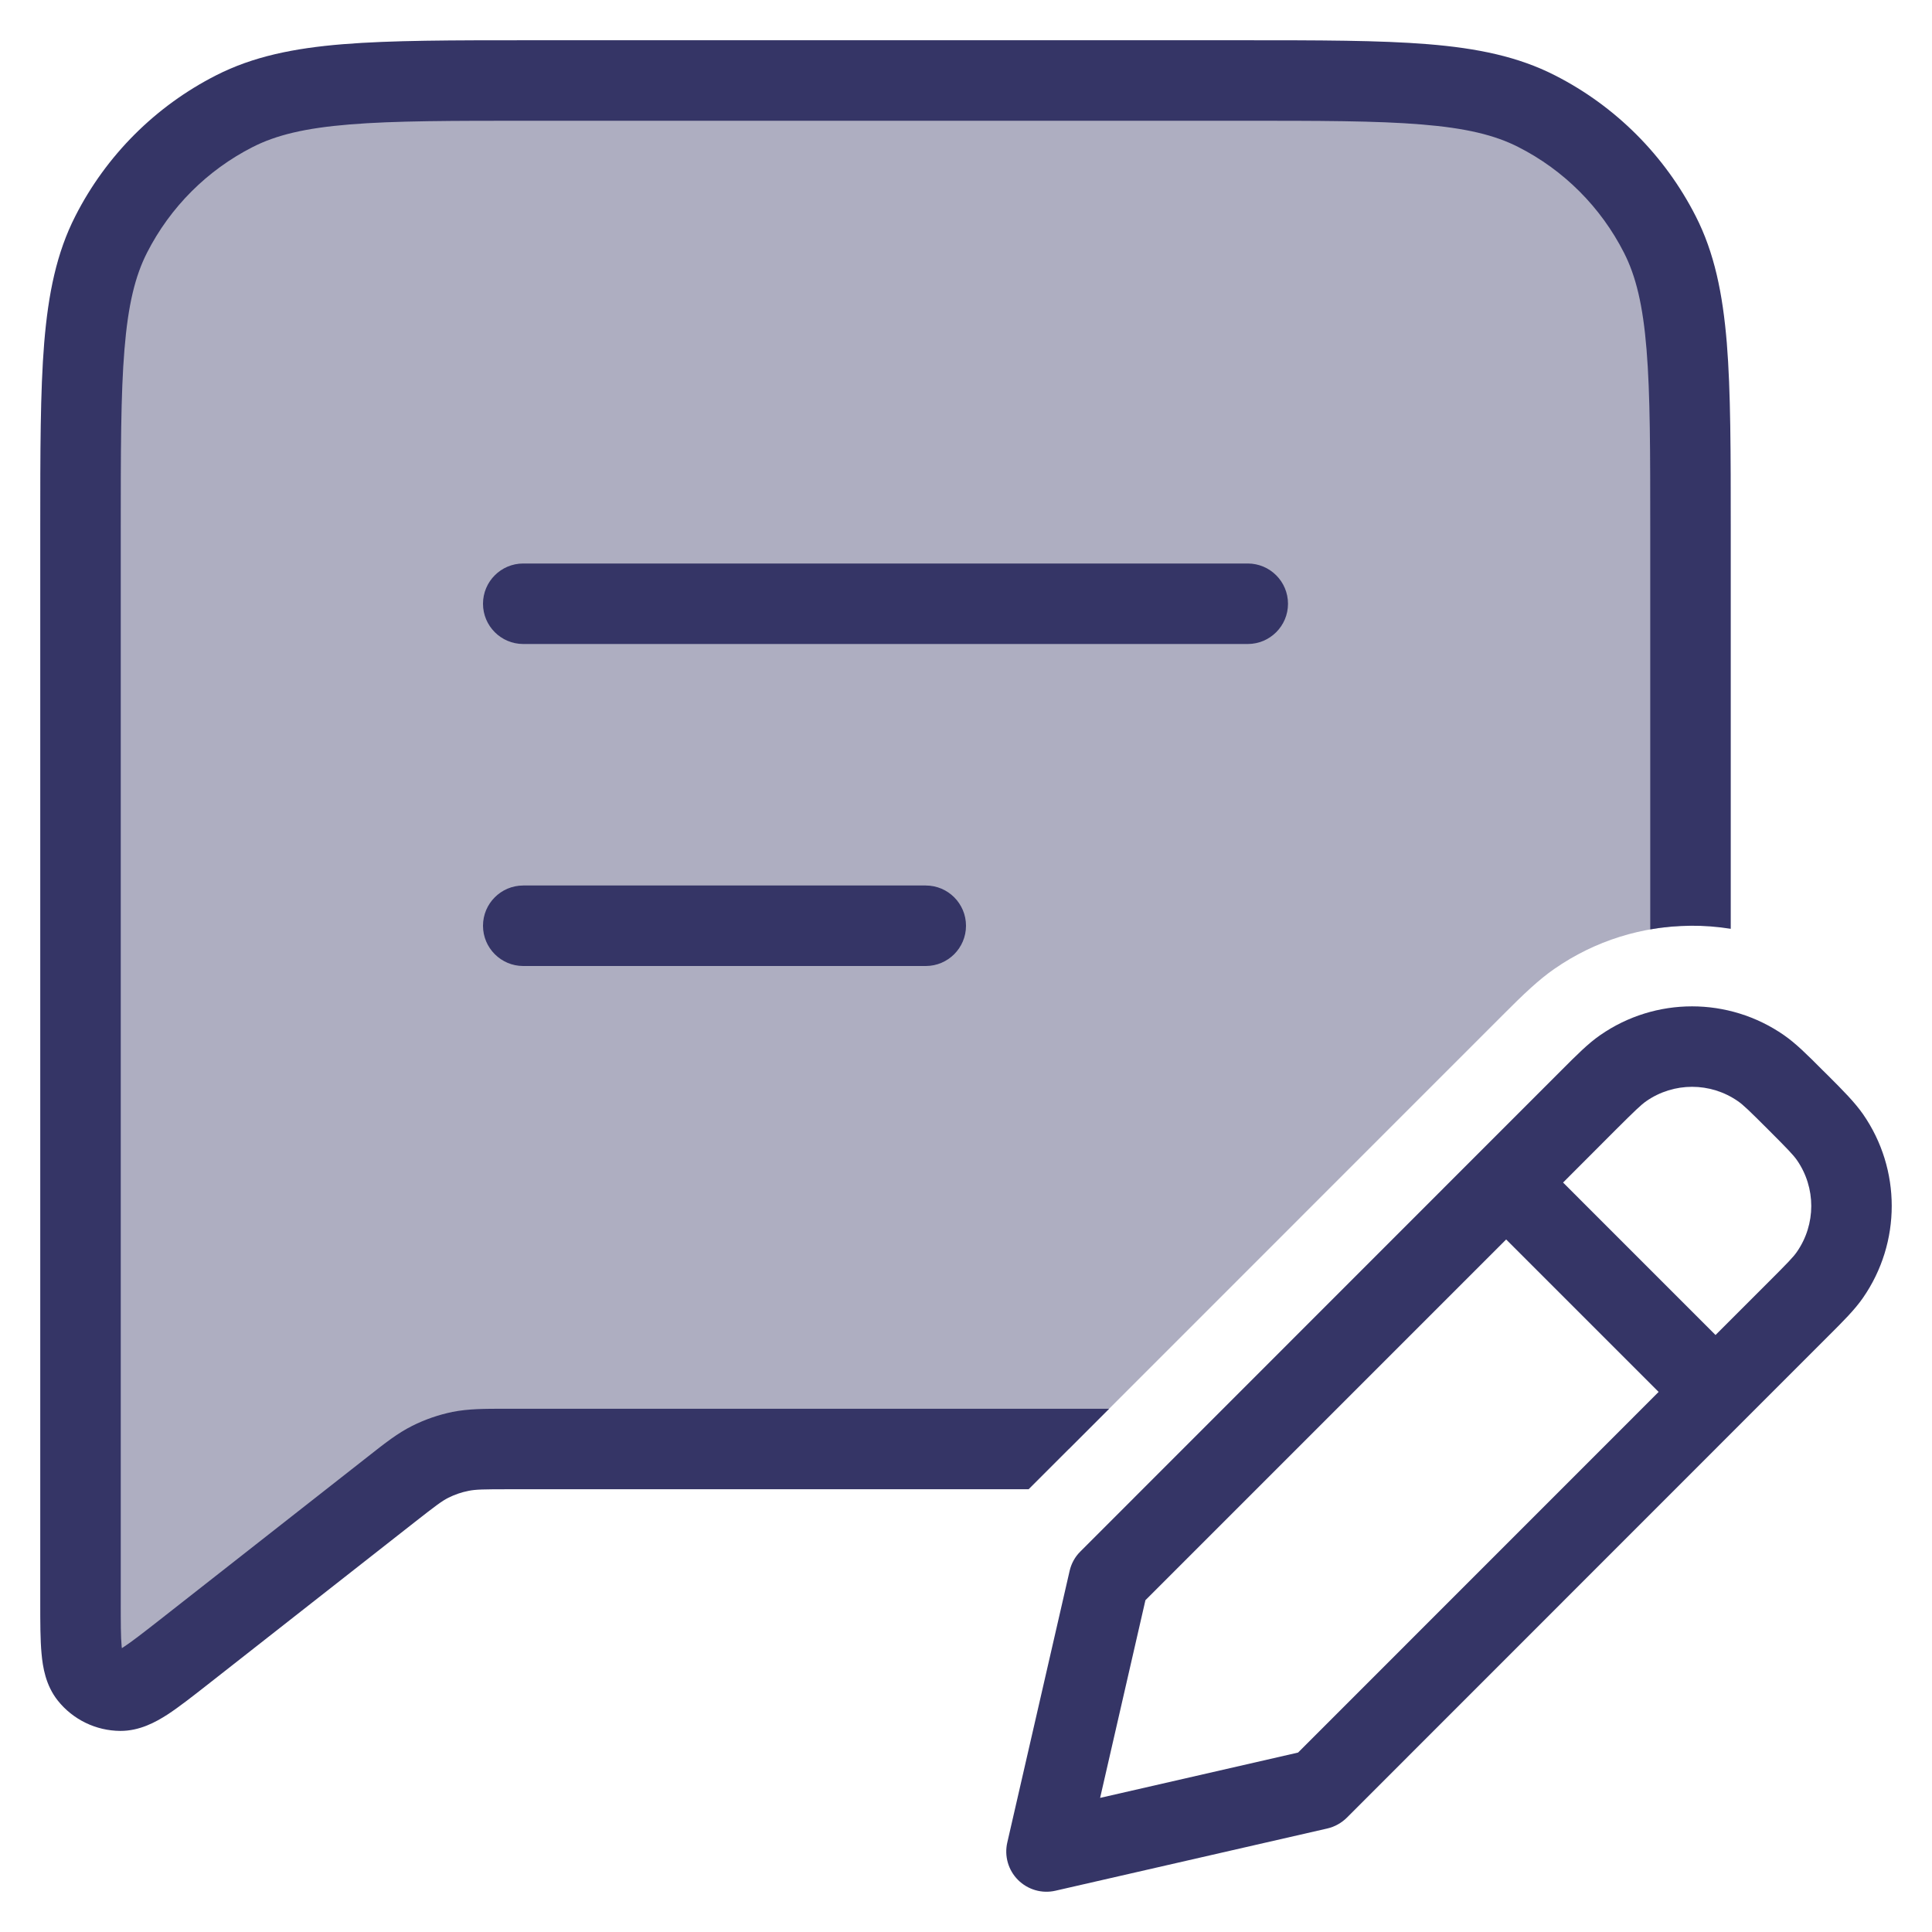<svg width="24" height="24" viewBox="0 0 24 24" fill="none" xmlns="http://www.w3.org/2000/svg">
<g clip-path="url(#clip0_9002_174)">
<path opacity="0.4" d="M1 19.886V6.6C1 4.64 1 3.66 1.381 2.911C1.717 2.252 2.252 1.717 2.911 1.381C3.66 1 4.64 1 6.6 1H15.4C17.36 1 18.34 1 19.089 1.381C19.747 1.717 20.283 2.252 20.619 2.911C21 3.66 21 4.64 21 6.6V11.5C20.407 11.504 19.816 11.683 19.307 12.037C19.117 12.169 18.928 12.347 18.662 12.615L13.278 18H6.329C6.022 18 5.868 18 5.721 18.03C5.59 18.056 5.464 18.1 5.345 18.16C5.21 18.227 5.09 18.322 4.848 18.512L2.294 20.515C1.879 20.84 1.671 21.003 1.497 21.002C1.346 21.001 1.203 20.932 1.108 20.813C1 20.677 1 20.413 1 19.886Z" fill="#353566"/>
<path d="M6.578 0.5H15.422C16.384 0.5 17.136 0.5 17.739 0.549C18.354 0.599 18.859 0.703 19.316 0.936C20.069 1.319 20.68 1.931 21.064 2.684C21.297 3.14 21.4 3.646 21.451 4.26C21.5 4.864 21.5 5.616 21.5 6.577V11.538C21.169 11.485 20.831 11.487 20.5 11.545V6.6C20.5 5.611 20.5 4.9 20.454 4.342C20.409 3.789 20.322 3.43 20.173 3.138C19.885 2.573 19.427 2.114 18.862 1.827C18.57 1.678 18.211 1.591 17.658 1.546C17.099 1.5 16.388 1.5 15.4 1.5H6.6C5.612 1.5 4.9 1.5 4.342 1.546C3.789 1.591 3.43 1.678 3.138 1.827C2.574 2.114 2.115 2.573 1.827 3.138C1.678 3.43 1.591 3.789 1.546 4.342C1.5 4.9 1.5 5.611 1.5 6.6V19.885C1.5 20.159 1.5 20.33 1.511 20.45L1.514 20.474L1.534 20.461C1.635 20.395 1.77 20.29 1.985 20.122L4.573 18.092C4.782 17.927 4.94 17.803 5.12 17.713C5.279 17.633 5.448 17.575 5.622 17.539C5.819 17.5 6.02 17.5 6.287 17.5L13.778 17.5L12.778 18.5H6.329C6.002 18.5 5.907 18.502 5.82 18.52C5.733 18.537 5.649 18.566 5.569 18.606C5.49 18.646 5.414 18.703 5.156 18.905L2.585 20.922C2.392 21.073 2.222 21.207 2.077 21.301C1.935 21.392 1.735 21.503 1.494 21.502C1.191 21.5 0.905 21.361 0.717 21.124C0.567 20.935 0.531 20.709 0.516 20.541C0.5 20.369 0.5 20.152 0.5 19.908V6.577C0.5 5.616 0.5 4.864 0.549 4.26C0.6 3.646 0.703 3.14 0.936 2.684C1.319 1.931 1.931 1.319 2.684 0.936C3.141 0.703 3.646 0.599 4.26 0.549C4.865 0.5 5.616 0.5 6.578 0.5Z" fill="#353566"/>
<path d="M15.5 8L6.5 8C6.224 8 6 7.776 6 7.5C6 7.224 6.224 7 6.5 7H15.5C15.776 7 16 7.224 16 7.5C16 7.776 15.776 8 15.5 8Z" fill="#353566"/>
<path d="M11.5 12L6.5 12C6.224 12 6 11.776 6 11.5C6 11.224 6.224 11 6.5 11L11.5 11C11.776 11 12 11.224 12 11.5C12 11.776 11.776 12 11.5 12Z" fill="#353566"/>
<path fill-rule="evenodd" clip-rule="evenodd" d="M19.878 12.859C20.564 12.382 21.474 12.382 22.161 12.859C22.308 12.961 22.45 13.102 22.64 13.293L22.707 13.359C22.898 13.55 23.039 13.692 23.142 13.839C23.619 14.525 23.619 15.436 23.142 16.123C23.04 16.27 22.898 16.412 22.707 16.602L16.731 22.58C16.664 22.646 16.58 22.693 16.489 22.714L13.112 23.487C12.944 23.526 12.768 23.475 12.646 23.353C12.525 23.232 12.474 23.056 12.513 22.888L13.287 19.515C13.308 19.423 13.354 19.339 13.421 19.273L19.398 13.294C19.589 13.103 19.73 12.961 19.878 12.859ZM21.59 13.68C21.247 13.441 20.792 13.441 20.449 13.68C20.385 13.725 20.311 13.796 20.072 14.034L19.417 14.69L21.311 16.584L21.967 15.928C22.205 15.69 22.277 15.616 22.321 15.552C22.56 15.209 22.56 14.753 22.321 14.41C22.276 14.346 22.205 14.272 21.967 14.034C21.728 13.795 21.654 13.724 21.59 13.68ZM20.604 17.291L18.71 15.397L14.229 19.878L13.666 22.334L16.125 21.771L20.604 17.291Z" fill="#353566"/>
</g>
<defs>
<clipPath id="clip0_9002_174">
<rect width="24" height="24" fill="white"/>
</clipPath>
</defs>
</svg>
